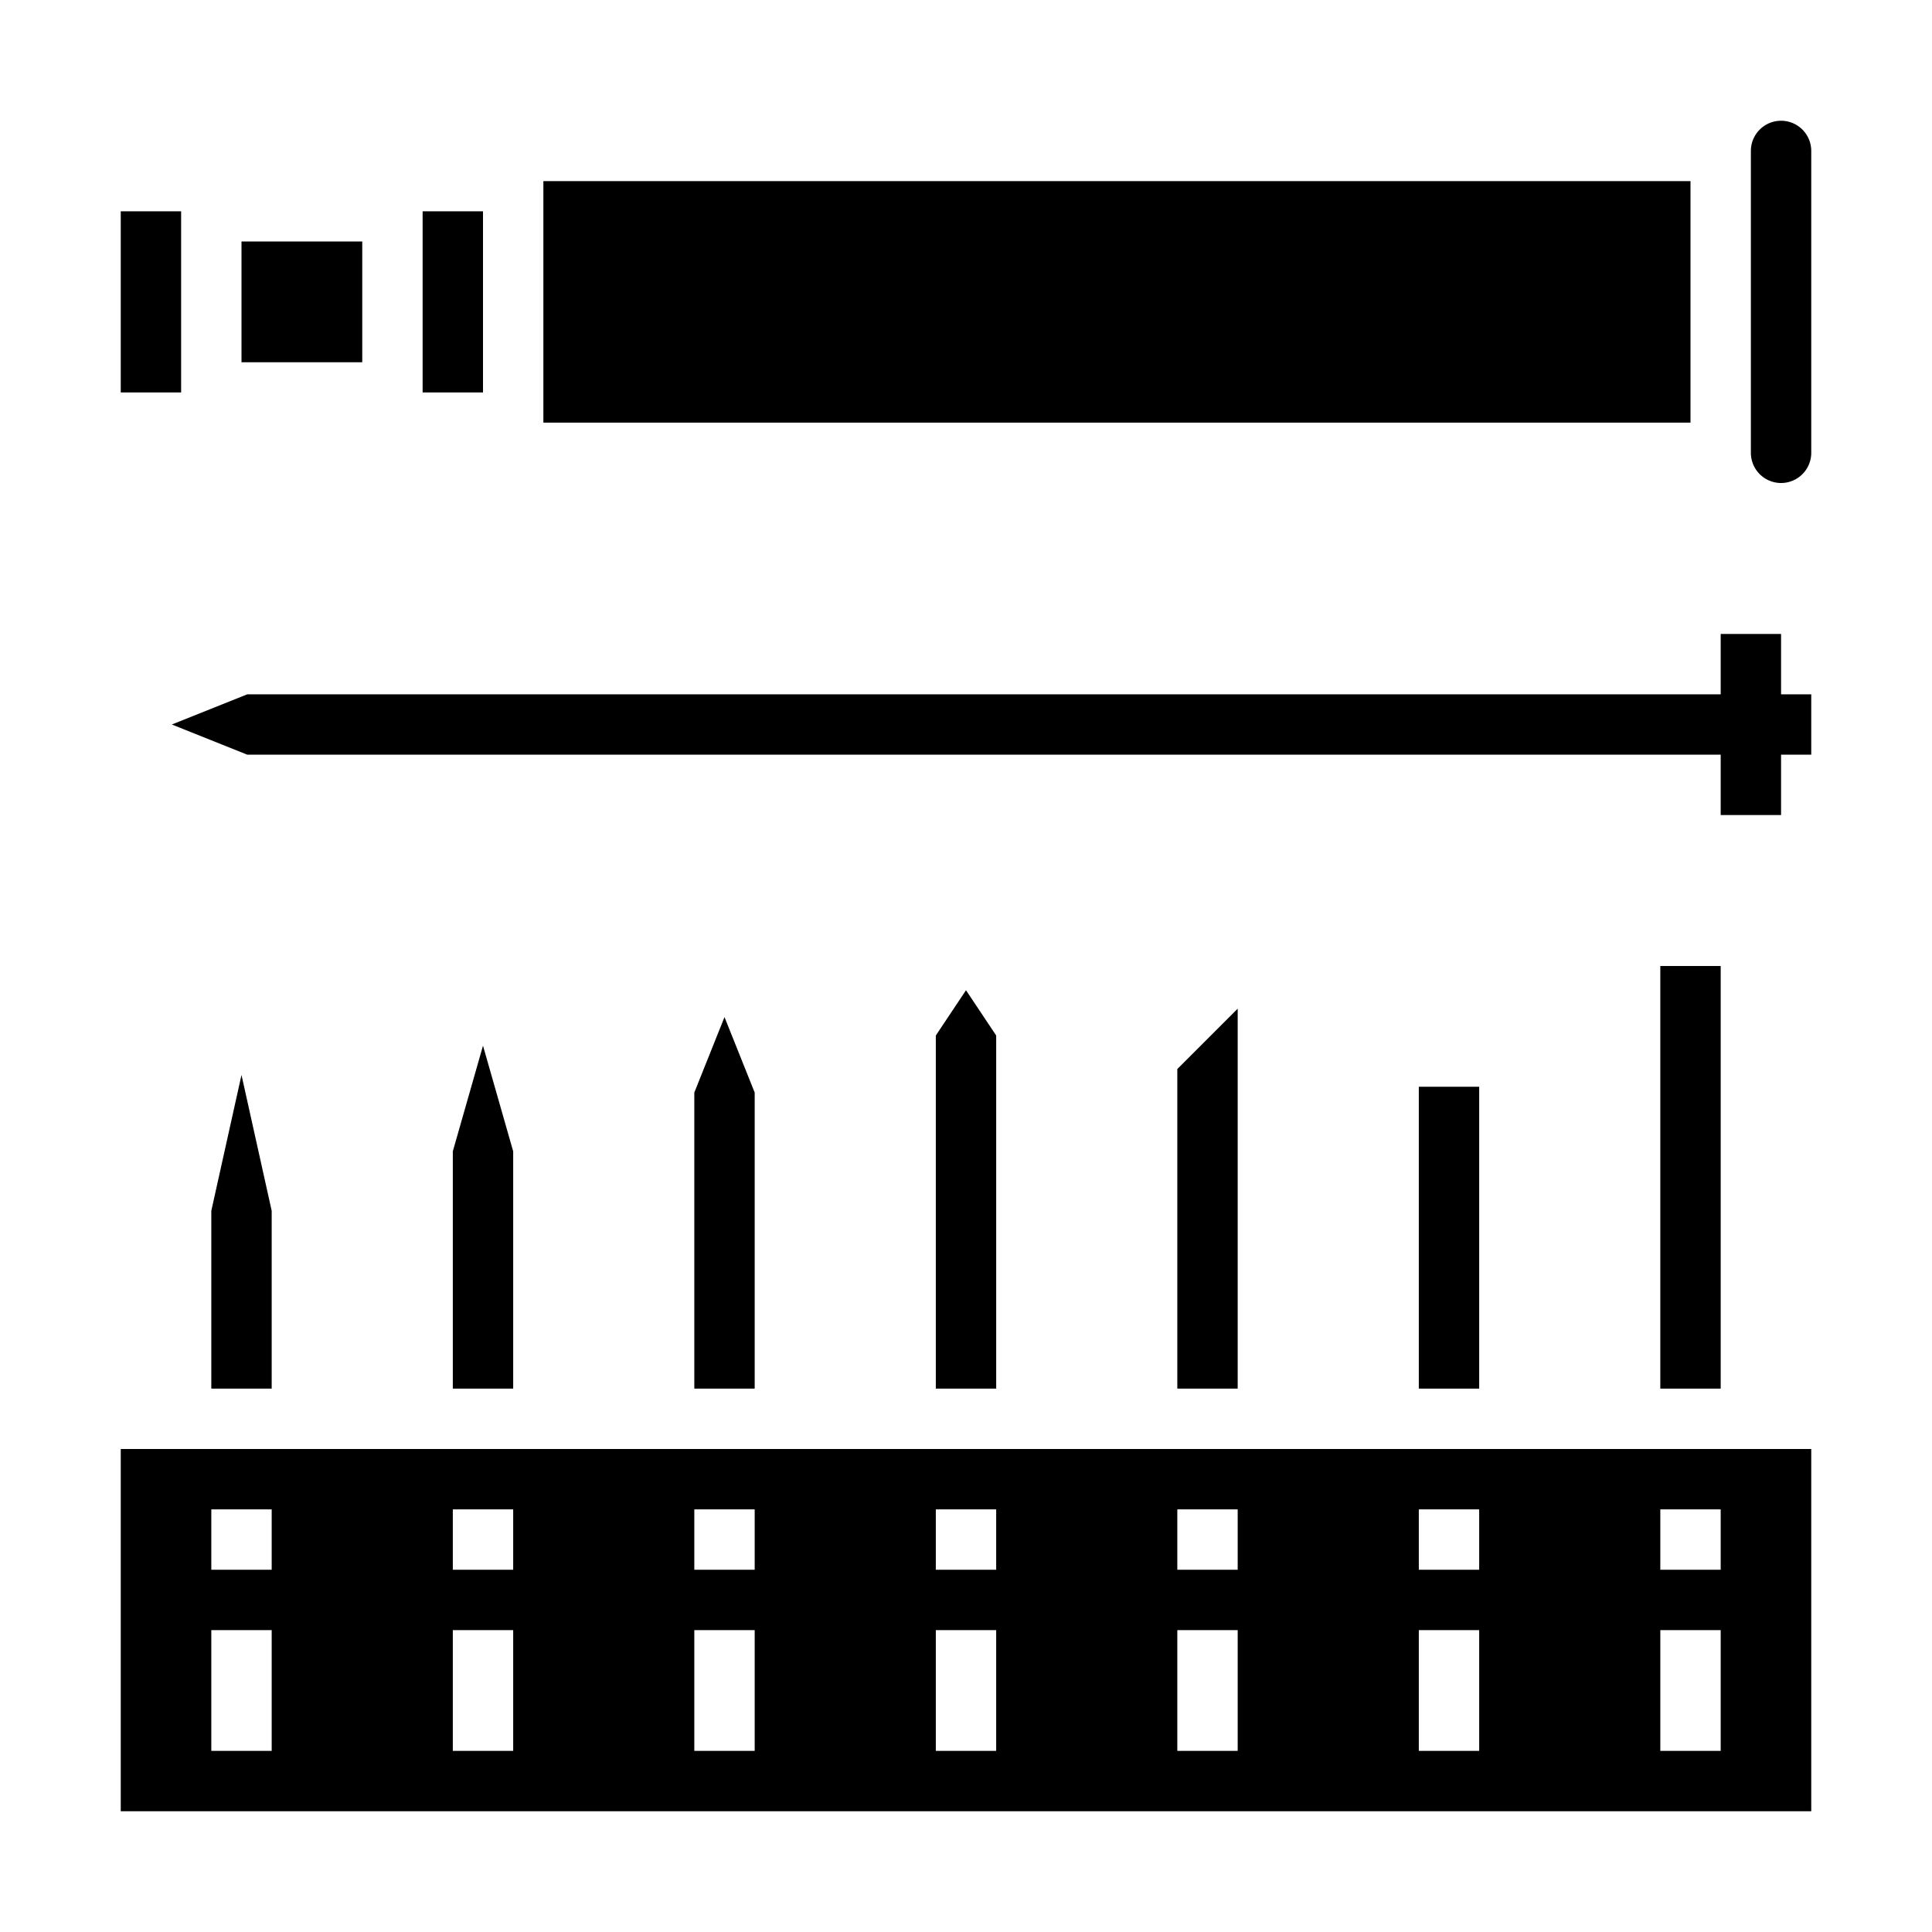 <svg height="512" viewBox="0 0 64 64" width="512" xmlns="http://www.w3.org/2000/svg"><path d="m47 36h2v10h-2z"/><path d="m41 33.414-2 2v10.586h2z"/><path d="m33 34.303-1-1.5-1 1.5v11.697h2z"/><path d="m4 60h56v-12h-56zm51-10h2v2h-2zm0 4h2v4h-2zm-8-4h2v2h-2zm0 4h2v4h-2zm-8-4h2v2h-2zm0 4h2v4h-2zm-8-4h2v2h-2zm0 4h2v4h-2zm-8-4h2v2h-2zm0 4h2v4h-2zm-8-4h2v2h-2zm0 4h2v4h-2zm-8-4h2v2h-2zm0 4h2v4h-2z"/><path d="m55 32h2v14h-2z"/><path d="m25 36.192-1-2.5-1 2.5v9.808h2z"/><path d="m17 38.14-1-3.5-1 3.5v7.86h2z"/><path d="m9 40.109-1-4.5-1 4.5v5.891h2z"/><path d="m14 7h2v6h-2z"/><path d="m8 8h4v4h-4z"/><path d="m18 6h38v8h-38z"/><path d="m4 7h2v6h-2z"/><path d="m59 4a1 1 0 0 0 -1 1v10a1 1 0 0 0 2 0v-10a1 1 0 0 0 -1-1z"/><path d="m59 23v-2h-2v2h-48.808l-2.5 1 2.5 1h48.808v2h2v-2h1v-2z"/></svg>